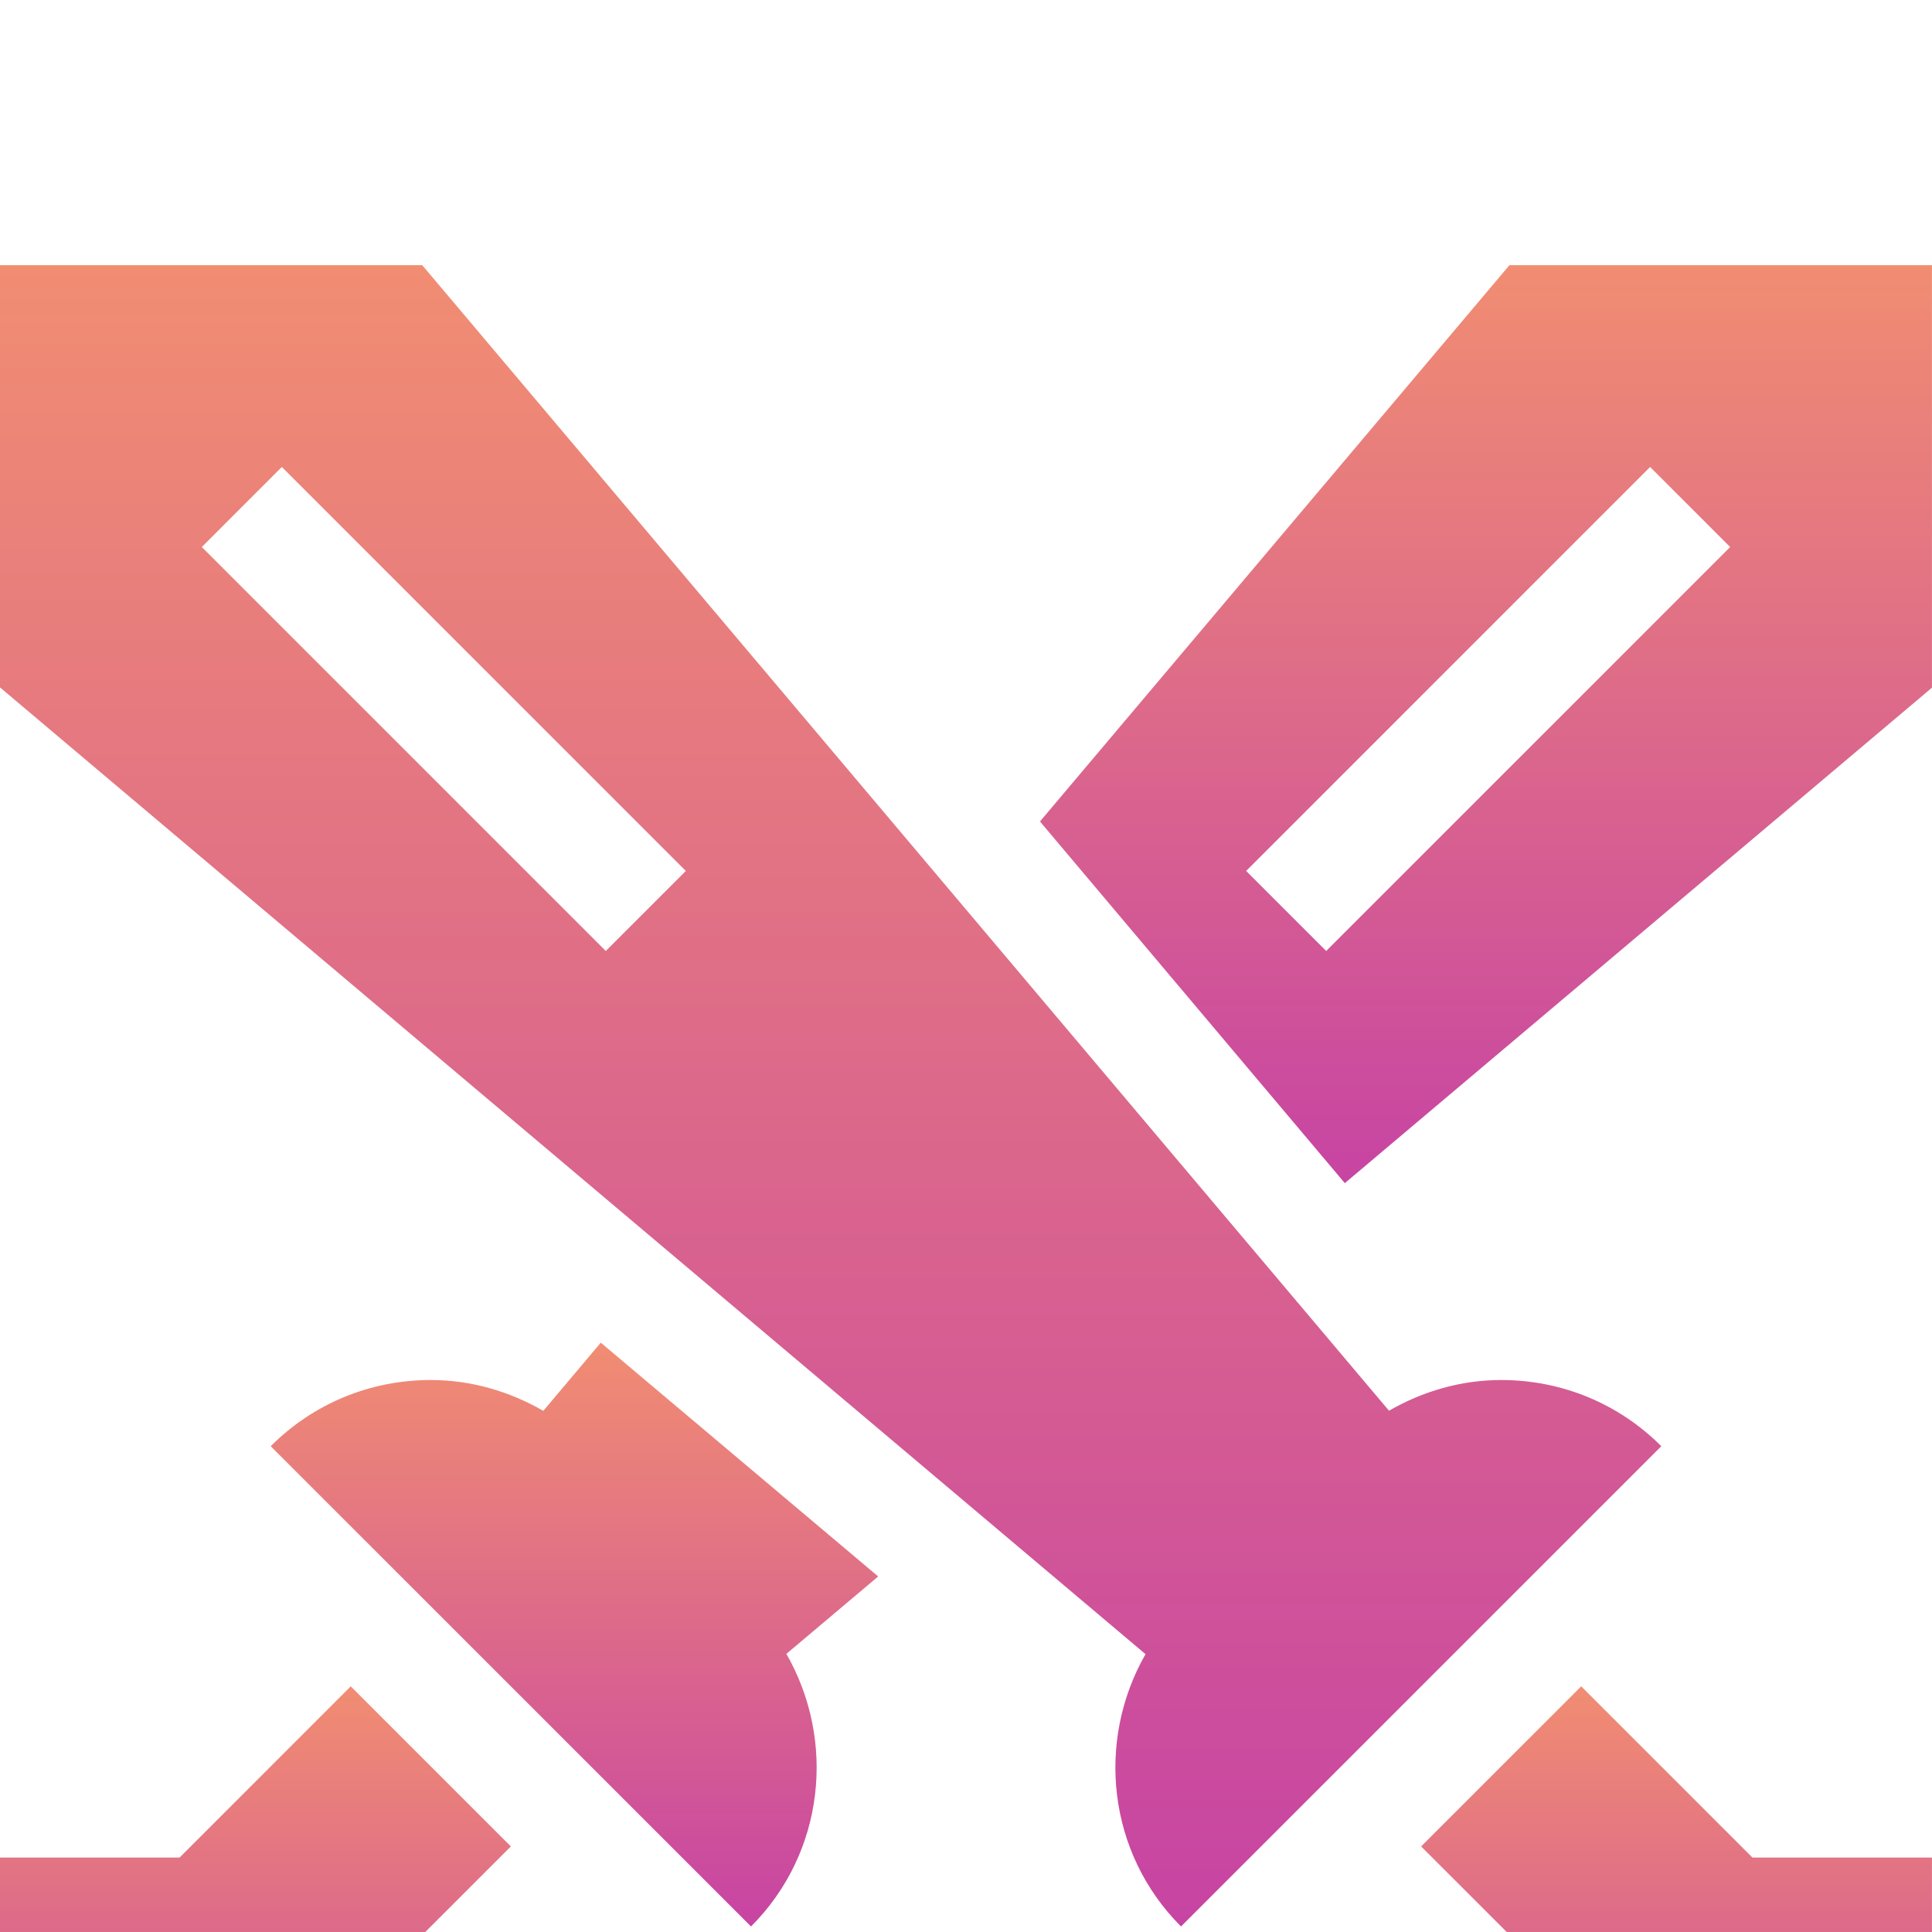 <svg width="51" height="51" viewBox="0 0 51 51" fill="none" xmlns="http://www.w3.org/2000/svg">
<g clip-path="url(#clip0_3114_16178)">
<g filter="url(#filter0_di_3114_16178)">
<path d="M23.182 34.615L15.859 28.443L14.342 30.243C13.445 29.727 12.436 29.429 11.372 29.429C9.773 29.429 8.273 30.049 7.146 31.176L19.825 43.854C21.774 41.905 22.069 38.942 20.758 36.658L23.182 34.615Z" fill="url(#paint0_linear_3114_16178)"/>
</g>
<g filter="url(#filter1_di_3114_16178)">
<path d="M39.627 29.429C38.566 29.429 37.56 29.726 36.666 30.239L11.146 0H0V11.146L30.239 36.666C28.932 38.949 29.229 41.907 31.176 43.854L43.854 31.176C42.728 30.049 41.226 29.429 39.627 29.429ZM15.991 18.104L5.327 7.44L7.44 5.327L18.104 15.991L15.991 18.104Z" fill="url(#paint1_linear_3114_16178)"/>
</g>
<g filter="url(#filter2_di_3114_16178)">
<path d="M46.26 42.035L41.74 37.515L37.514 41.741L42.034 46.26V51H50.999V42.035H46.26Z" fill="url(#paint2_linear_3114_16178)"/>
</g>
<g filter="url(#filter3_di_3114_16178)">
<path d="M9.259 37.515L4.74 42.035H0V51H8.965V46.261L13.485 41.741L9.259 37.515Z" fill="url(#paint3_linear_3114_16178)"/>
</g>
<g filter="url(#filter4_di_3114_16178)">
<path d="M39.846 0L27.453 14.685L35.5 24.232L50.999 11.153V0H39.846ZM35.008 18.104L32.895 15.991L43.559 5.327L45.672 7.44L35.008 18.104Z" fill="url(#paint4_linear_3114_16178)"/>
</g>
</g>
<defs>
<filter id="filter0_di_3114_16178" x="2.646" y="28.443" width="25.035" height="25.911" filterUnits="userSpaceOnUse" color-interpolation-filters="sRGB">
<feFlood flood-opacity="0" result="BackgroundImageFix"/>
<feColorMatrix in="SourceAlpha" type="matrix" values="0 0 0 0 0 0 0 0 0 0 0 0 0 0 0 0 0 0 127 0" result="hardAlpha"/>
<feOffset dy="6"/>
<feGaussianBlur stdDeviation="2.25"/>
<feComposite in2="hardAlpha" operator="out"/>
<feColorMatrix type="matrix" values="0 0 0 0 0 0 0 0 0 0 0 0 0 0 0 0 0 0 0.1 0"/>
<feBlend mode="normal" in2="BackgroundImageFix" result="effect1_dropShadow_3114_16178"/>
<feBlend mode="normal" in="SourceGraphic" in2="effect1_dropShadow_3114_16178" result="shape"/>
<feColorMatrix in="SourceAlpha" type="matrix" values="0 0 0 0 0 0 0 0 0 0 0 0 0 0 0 0 0 0 127 0" result="hardAlpha"/>
<feOffset dy="1"/>
<feComposite in2="hardAlpha" operator="arithmetic" k2="-1" k3="1"/>
<feColorMatrix type="matrix" values="0 0 0 0 1 0 0 0 0 1 0 0 0 0 1 0 0 0 0.25 0"/>
<feBlend mode="normal" in2="shape" result="effect2_innerShadow_3114_16178"/>
</filter>
<filter id="filter1_di_3114_16178" x="-4.5" y="0" width="52.853" height="54.354" filterUnits="userSpaceOnUse" color-interpolation-filters="sRGB">
<feFlood flood-opacity="0" result="BackgroundImageFix"/>
<feColorMatrix in="SourceAlpha" type="matrix" values="0 0 0 0 0 0 0 0 0 0 0 0 0 0 0 0 0 0 127 0" result="hardAlpha"/>
<feOffset dy="6"/>
<feGaussianBlur stdDeviation="2.25"/>
<feComposite in2="hardAlpha" operator="out"/>
<feColorMatrix type="matrix" values="0 0 0 0 0 0 0 0 0 0 0 0 0 0 0 0 0 0 0.1 0"/>
<feBlend mode="normal" in2="BackgroundImageFix" result="effect1_dropShadow_3114_16178"/>
<feBlend mode="normal" in="SourceGraphic" in2="effect1_dropShadow_3114_16178" result="shape"/>
<feColorMatrix in="SourceAlpha" type="matrix" values="0 0 0 0 0 0 0 0 0 0 0 0 0 0 0 0 0 0 127 0" result="hardAlpha"/>
<feOffset dy="1"/>
<feComposite in2="hardAlpha" operator="arithmetic" k2="-1" k3="1"/>
<feColorMatrix type="matrix" values="0 0 0 0 1 0 0 0 0 1 0 0 0 0 1 0 0 0 0.25 0"/>
<feBlend mode="normal" in2="shape" result="effect2_innerShadow_3114_16178"/>
</filter>
<filter id="filter2_di_3114_16178" x="33.014" y="37.515" width="22.486" height="23.985" filterUnits="userSpaceOnUse" color-interpolation-filters="sRGB">
<feFlood flood-opacity="0" result="BackgroundImageFix"/>
<feColorMatrix in="SourceAlpha" type="matrix" values="0 0 0 0 0 0 0 0 0 0 0 0 0 0 0 0 0 0 127 0" result="hardAlpha"/>
<feOffset dy="6"/>
<feGaussianBlur stdDeviation="2.25"/>
<feComposite in2="hardAlpha" operator="out"/>
<feColorMatrix type="matrix" values="0 0 0 0 0 0 0 0 0 0 0 0 0 0 0 0 0 0 0.1 0"/>
<feBlend mode="normal" in2="BackgroundImageFix" result="effect1_dropShadow_3114_16178"/>
<feBlend mode="normal" in="SourceGraphic" in2="effect1_dropShadow_3114_16178" result="shape"/>
<feColorMatrix in="SourceAlpha" type="matrix" values="0 0 0 0 0 0 0 0 0 0 0 0 0 0 0 0 0 0 127 0" result="hardAlpha"/>
<feOffset dy="1"/>
<feComposite in2="hardAlpha" operator="arithmetic" k2="-1" k3="1"/>
<feColorMatrix type="matrix" values="0 0 0 0 1 0 0 0 0 1 0 0 0 0 1 0 0 0 0.25 0"/>
<feBlend mode="normal" in2="shape" result="effect2_innerShadow_3114_16178"/>
</filter>
<filter id="filter3_di_3114_16178" x="-4.5" y="37.515" width="22.486" height="23.985" filterUnits="userSpaceOnUse" color-interpolation-filters="sRGB">
<feFlood flood-opacity="0" result="BackgroundImageFix"/>
<feColorMatrix in="SourceAlpha" type="matrix" values="0 0 0 0 0 0 0 0 0 0 0 0 0 0 0 0 0 0 127 0" result="hardAlpha"/>
<feOffset dy="6"/>
<feGaussianBlur stdDeviation="2.25"/>
<feComposite in2="hardAlpha" operator="out"/>
<feColorMatrix type="matrix" values="0 0 0 0 0 0 0 0 0 0 0 0 0 0 0 0 0 0 0.1 0"/>
<feBlend mode="normal" in2="BackgroundImageFix" result="effect1_dropShadow_3114_16178"/>
<feBlend mode="normal" in="SourceGraphic" in2="effect1_dropShadow_3114_16178" result="shape"/>
<feColorMatrix in="SourceAlpha" type="matrix" values="0 0 0 0 0 0 0 0 0 0 0 0 0 0 0 0 0 0 127 0" result="hardAlpha"/>
<feOffset dy="1"/>
<feComposite in2="hardAlpha" operator="arithmetic" k2="-1" k3="1"/>
<feColorMatrix type="matrix" values="0 0 0 0 1 0 0 0 0 1 0 0 0 0 1 0 0 0 0.25 0"/>
<feBlend mode="normal" in2="shape" result="effect2_innerShadow_3114_16178"/>
</filter>
<filter id="filter4_di_3114_16178" x="22.953" y="0" width="32.547" height="34.732" filterUnits="userSpaceOnUse" color-interpolation-filters="sRGB">
<feFlood flood-opacity="0" result="BackgroundImageFix"/>
<feColorMatrix in="SourceAlpha" type="matrix" values="0 0 0 0 0 0 0 0 0 0 0 0 0 0 0 0 0 0 127 0" result="hardAlpha"/>
<feOffset dy="6"/>
<feGaussianBlur stdDeviation="2.25"/>
<feComposite in2="hardAlpha" operator="out"/>
<feColorMatrix type="matrix" values="0 0 0 0 0 0 0 0 0 0 0 0 0 0 0 0 0 0 0.1 0"/>
<feBlend mode="normal" in2="BackgroundImageFix" result="effect1_dropShadow_3114_16178"/>
<feBlend mode="normal" in="SourceGraphic" in2="effect1_dropShadow_3114_16178" result="shape"/>
<feColorMatrix in="SourceAlpha" type="matrix" values="0 0 0 0 0 0 0 0 0 0 0 0 0 0 0 0 0 0 127 0" result="hardAlpha"/>
<feOffset dy="1"/>
<feComposite in2="hardAlpha" operator="arithmetic" k2="-1" k3="1"/>
<feColorMatrix type="matrix" values="0 0 0 0 1 0 0 0 0 1 0 0 0 0 1 0 0 0 0.25 0"/>
<feBlend mode="normal" in2="shape" result="effect2_innerShadow_3114_16178"/>
</filter>
<linearGradient id="paint0_linear_3114_16178" x1="15.164" y1="28.443" x2="15.164" y2="43.854" gradientUnits="userSpaceOnUse">
<stop stop-color="#F18D72"/>
<stop offset="1" stop-color="#C744A3"/>
</linearGradient>
<linearGradient id="paint1_linear_3114_16178" x1="21.927" y1="0" x2="21.927" y2="43.854" gradientUnits="userSpaceOnUse">
<stop stop-color="#F18D72"/>
<stop offset="1" stop-color="#C744A3"/>
</linearGradient>
<linearGradient id="paint2_linear_3114_16178" x1="44.256" y1="37.515" x2="44.256" y2="51" gradientUnits="userSpaceOnUse">
<stop stop-color="#F18D72"/>
<stop offset="1" stop-color="#C744A3"/>
</linearGradient>
<linearGradient id="paint3_linear_3114_16178" x1="6.743" y1="37.515" x2="6.743" y2="51" gradientUnits="userSpaceOnUse">
<stop stop-color="#F18D72"/>
<stop offset="1" stop-color="#C744A3"/>
</linearGradient>
<linearGradient id="paint4_linear_3114_16178" x1="39.226" y1="0" x2="39.226" y2="24.232" gradientUnits="userSpaceOnUse">
<stop stop-color="#F18D72"/>
<stop offset="1" stop-color="#C744A3"/>
</linearGradient>
<clipPath id="clip0_3114_16178">
<rect width="51" height="51" fill="white"/>
</clipPath>
</defs>
</svg>
